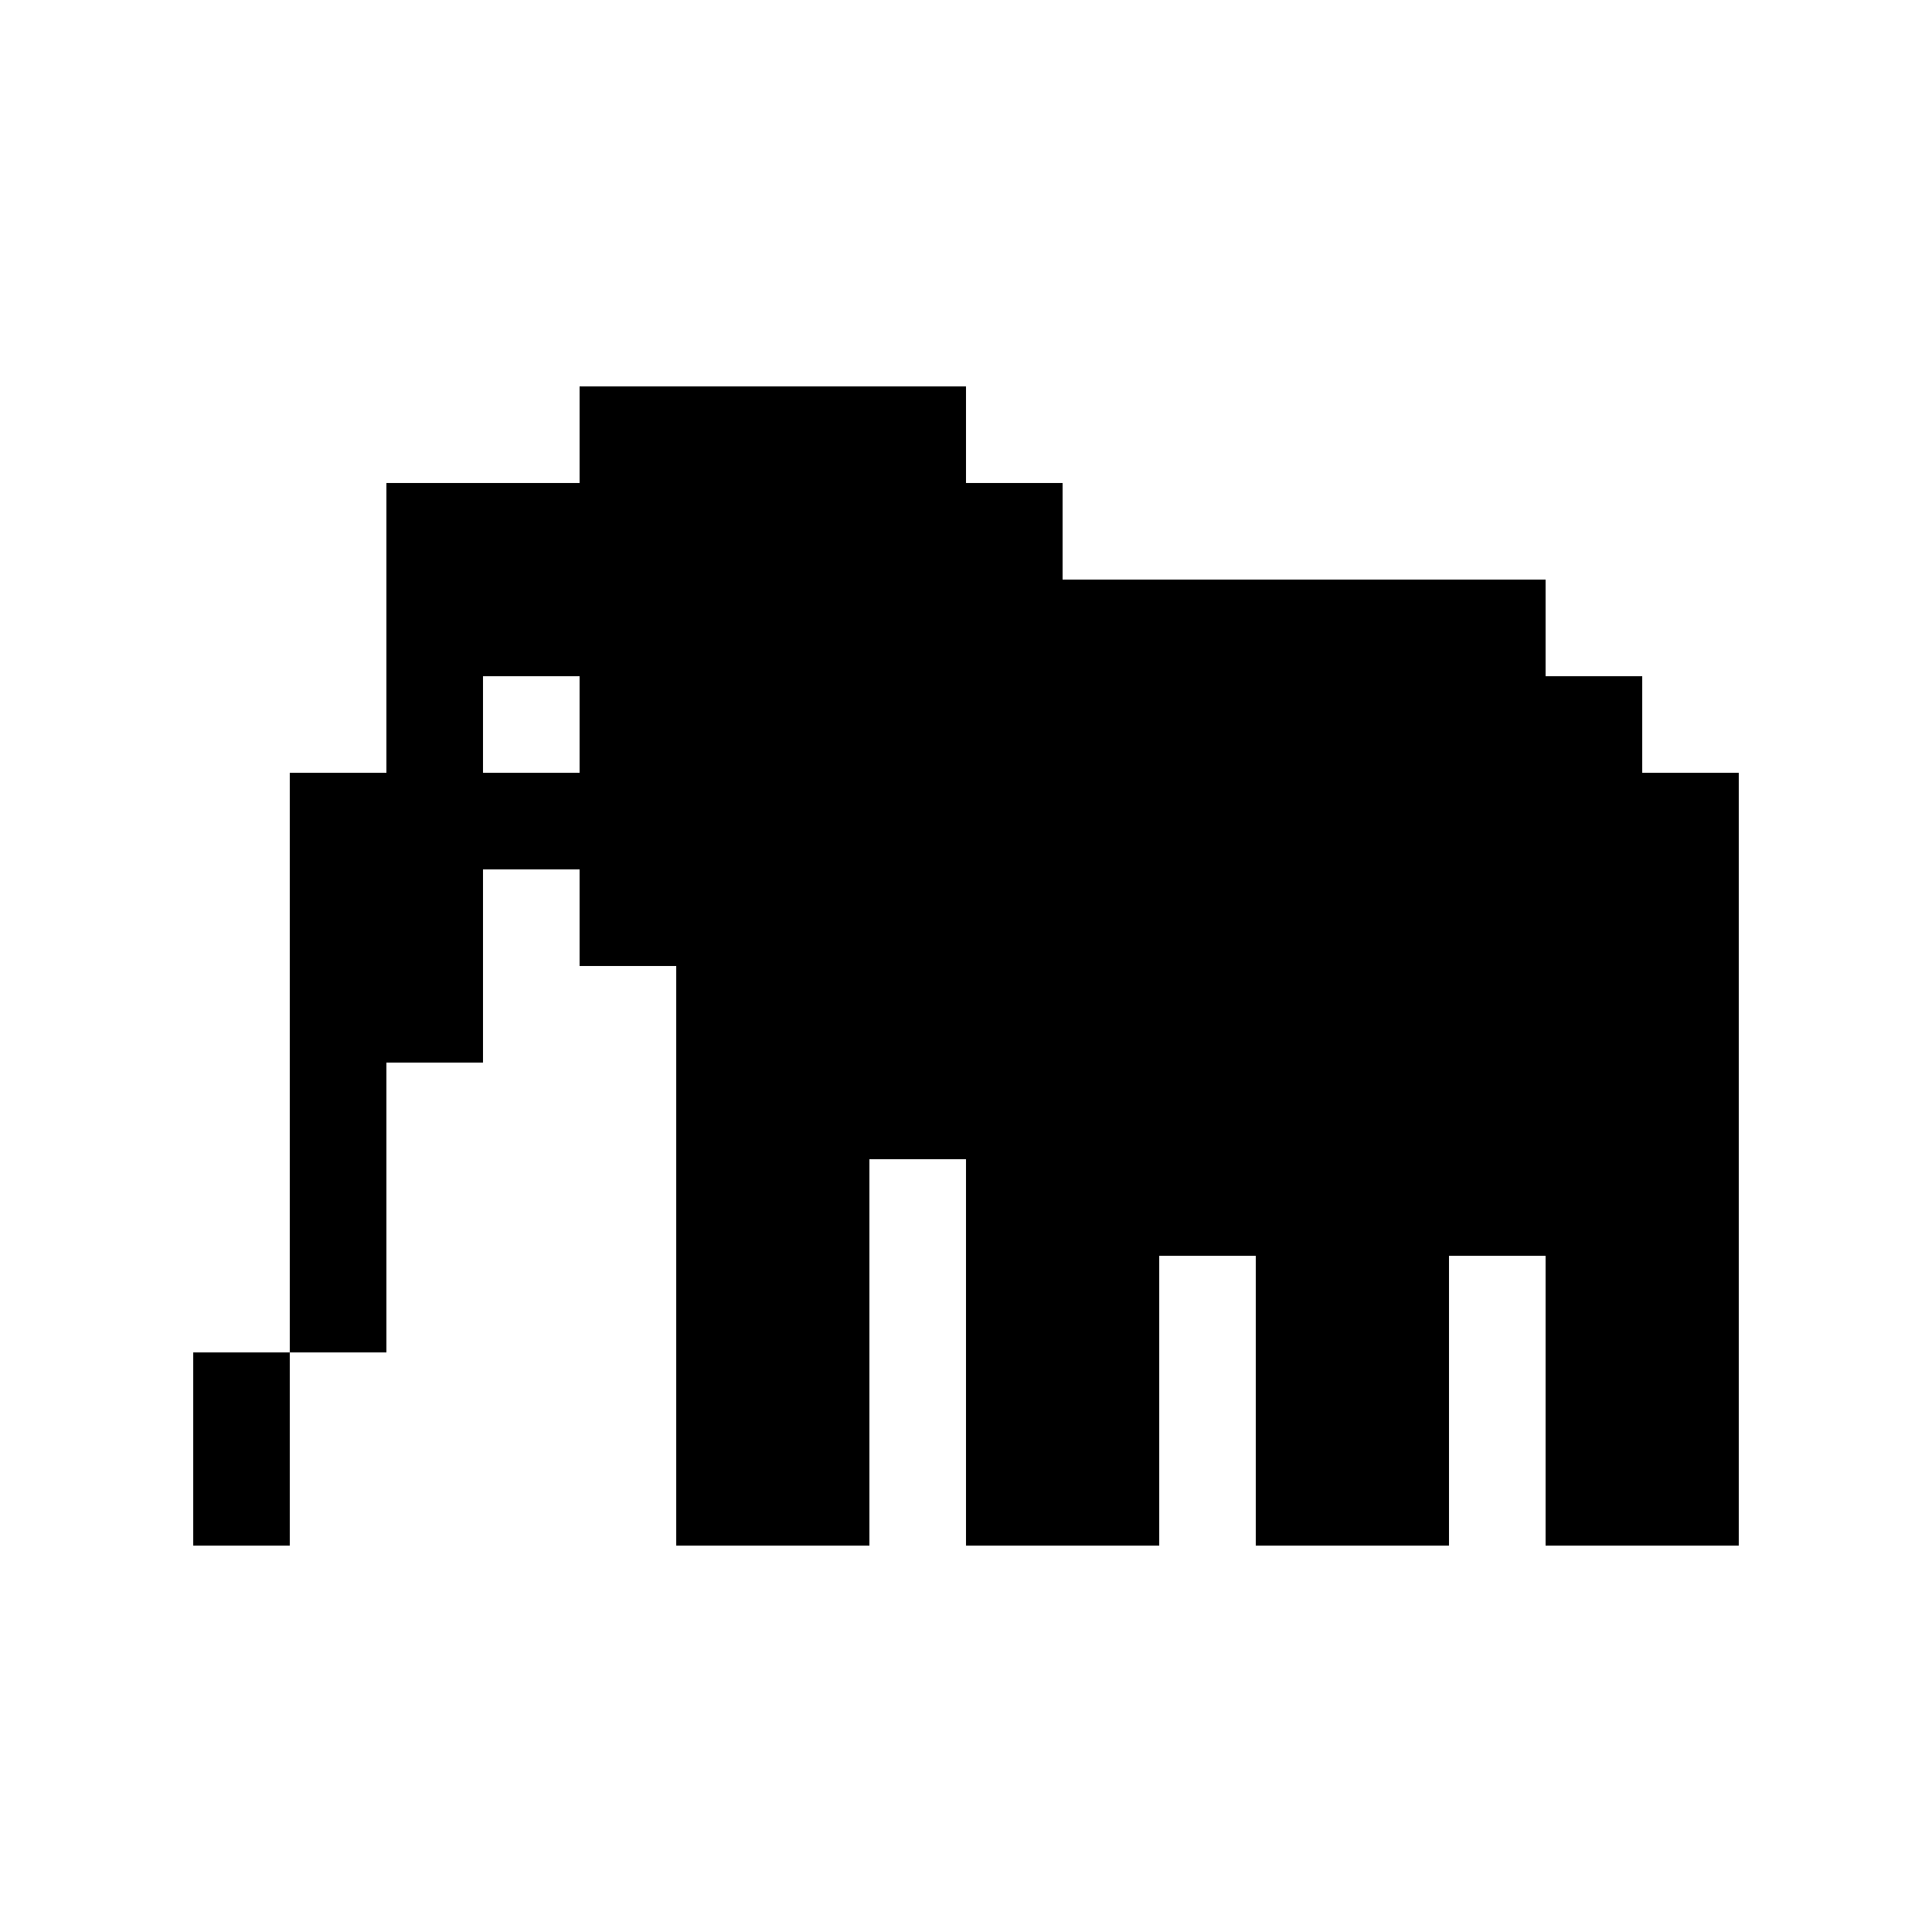 <?xml version="1.0" encoding="UTF-8"?>
<svg width="1200pt" height="1200pt" version="1.1" viewBox="0 0 1200 1200" xmlns="http://www.w3.org/2000/svg">
 <path d="m600 240h-240v60h-120v180h-60v360h-60v120h60v-120h60v-180h60v-120h60v60h60v360h120v-240h60v240h120v-180h60v180h120v-180h60v180h120v-480h-60v-60h-60v-60h-300v-60h-60zm-240 240h-60v-60h60z" fill-rule="evenodd"/>
</svg>
